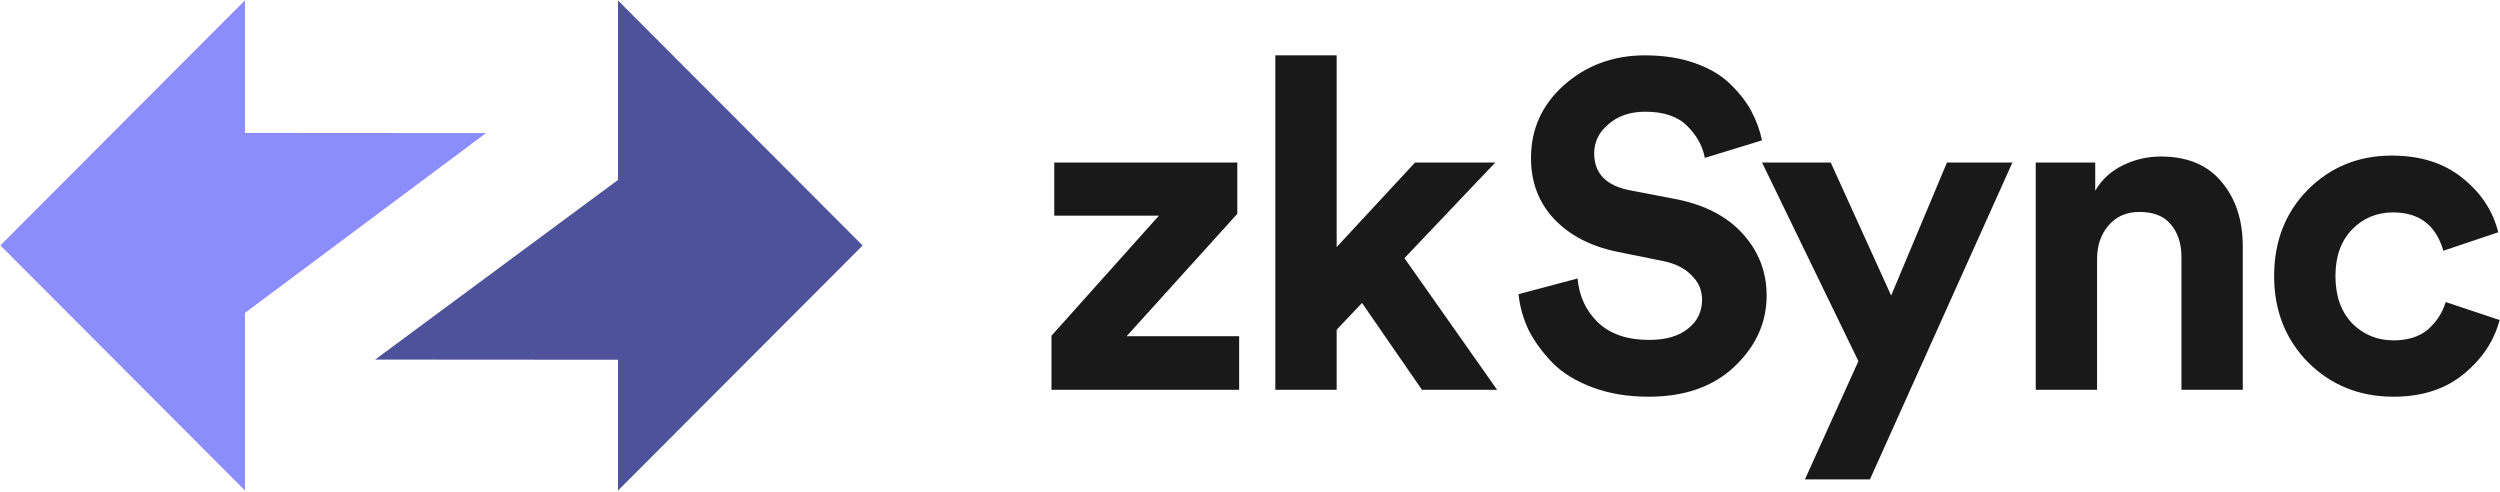 <svg width="549" height="108" viewBox="0 0 549 108" fill="none" xmlns="http://www.w3.org/2000/svg">
<path fill-rule="evenodd" clip-rule="evenodd" d="M189.431 53.911L135.716 0.1V39.509L82.383 78.966L135.716 79.003V107.722L189.431 53.911Z" fill="#4E529A"/>
<path fill-rule="evenodd" clip-rule="evenodd" d="M0.078 53.891L53.793 107.702V68.71L106.736 29.227L53.793 29.191V0.08L0.078 53.891Z" fill="#8C8DFC"/>
<path d="M272.118 85.599H230.905V73.73L254.498 47.355H231.513V35.689H271.713V46.95L247.41 73.831H272.118V85.599Z" fill="black" fill-opacity="0.9"/>
<path d="M328.362 35.689L308.414 56.688L328.767 85.599H312.262L299.098 66.528L293.529 72.411V85.599H280.061V12.155H293.529V54.253L310.743 35.689H328.362Z" fill="black" fill-opacity="0.9"/>
<path d="M386.938 30.82L374.381 34.675C373.909 32.105 372.625 29.772 370.534 27.675C368.443 25.579 365.368 24.531 361.318 24.531C358.013 24.531 355.313 25.444 353.217 27.27C351.126 29.028 350.08 31.158 350.08 33.66C350.08 38.056 352.679 40.761 357.876 41.776L367.9 43.703C374.245 44.921 379.173 47.457 382.685 51.311C386.196 55.166 387.952 59.697 387.952 64.904C387.952 70.856 385.588 76.063 380.862 80.526C376.203 84.922 369.925 87.12 362.028 87.12C357.505 87.12 353.42 86.444 349.776 85.091C346.13 83.739 343.193 81.947 340.966 79.715C338.738 77.416 336.983 75.015 335.7 72.513C334.485 69.942 333.742 67.305 333.472 64.6L346.434 61.151C346.771 65.006 348.258 68.218 350.888 70.788C353.588 73.358 357.338 74.643 362.129 74.643C365.774 74.643 368.61 73.831 370.635 72.208C372.727 70.585 373.773 68.455 373.773 65.817C373.773 63.721 372.996 61.929 371.443 60.441C369.96 58.885 367.834 57.837 365.067 57.296L355.039 55.267C349.233 54.05 344.645 51.649 341.269 48.065C337.894 44.481 336.206 40.017 336.206 34.675C336.206 28.318 338.637 22.975 343.497 18.647C348.426 14.319 354.333 12.155 361.216 12.155C365.337 12.155 369.016 12.729 372.255 13.879C375.493 15.029 378.096 16.584 380.051 18.546C382.01 20.439 383.527 22.401 384.608 24.429C385.689 26.458 386.466 28.588 386.938 30.82Z" fill="black" fill-opacity="0.9"/>
<path d="M410.638 105.278H396.361L408.106 79.309L386.942 35.689H402.03L415.297 64.904L427.549 35.689H441.927L410.638 105.278Z" fill="black" fill-opacity="0.9"/>
<path d="M460.516 56.891V85.599H447.047V35.689H460.11V41.877C461.527 39.443 463.552 37.583 466.186 36.298C468.82 35.013 471.586 34.371 474.489 34.371C480.361 34.371 484.817 36.23 487.857 39.95C490.963 43.602 492.516 48.336 492.516 54.152V85.599H479.047V56.485C479.047 53.509 478.27 51.108 476.717 49.282C475.23 47.457 472.936 46.544 469.83 46.544C466.997 46.544 464.734 47.524 463.049 49.486C461.359 51.446 460.516 53.915 460.516 56.891Z" fill="black" fill-opacity="0.9"/>
<path d="M525.522 46.645C521.944 46.645 518.94 47.896 516.513 50.398C514.082 52.9 512.864 56.316 512.864 60.644C512.864 64.972 514.082 68.421 516.513 70.991C519.01 73.493 522.046 74.744 525.624 74.744C528.796 74.744 531.328 73.933 533.221 72.309C535.109 70.619 536.393 68.624 537.068 66.325L548.914 70.281C547.701 74.88 545.067 78.836 541.017 82.15C536.967 85.463 531.836 87.12 525.624 87.12C518.198 87.12 511.955 84.618 506.891 79.614C501.896 74.541 499.399 68.218 499.399 60.644C499.399 53.002 501.861 46.679 506.789 41.674C511.788 36.67 517.929 34.167 525.218 34.167C531.566 34.167 536.764 35.825 540.814 39.138C544.864 42.385 547.463 46.341 548.61 51.007L536.561 55.065C534.942 49.452 531.262 46.645 525.522 46.645Z" fill="black" fill-opacity="0.9"/>
</svg>
